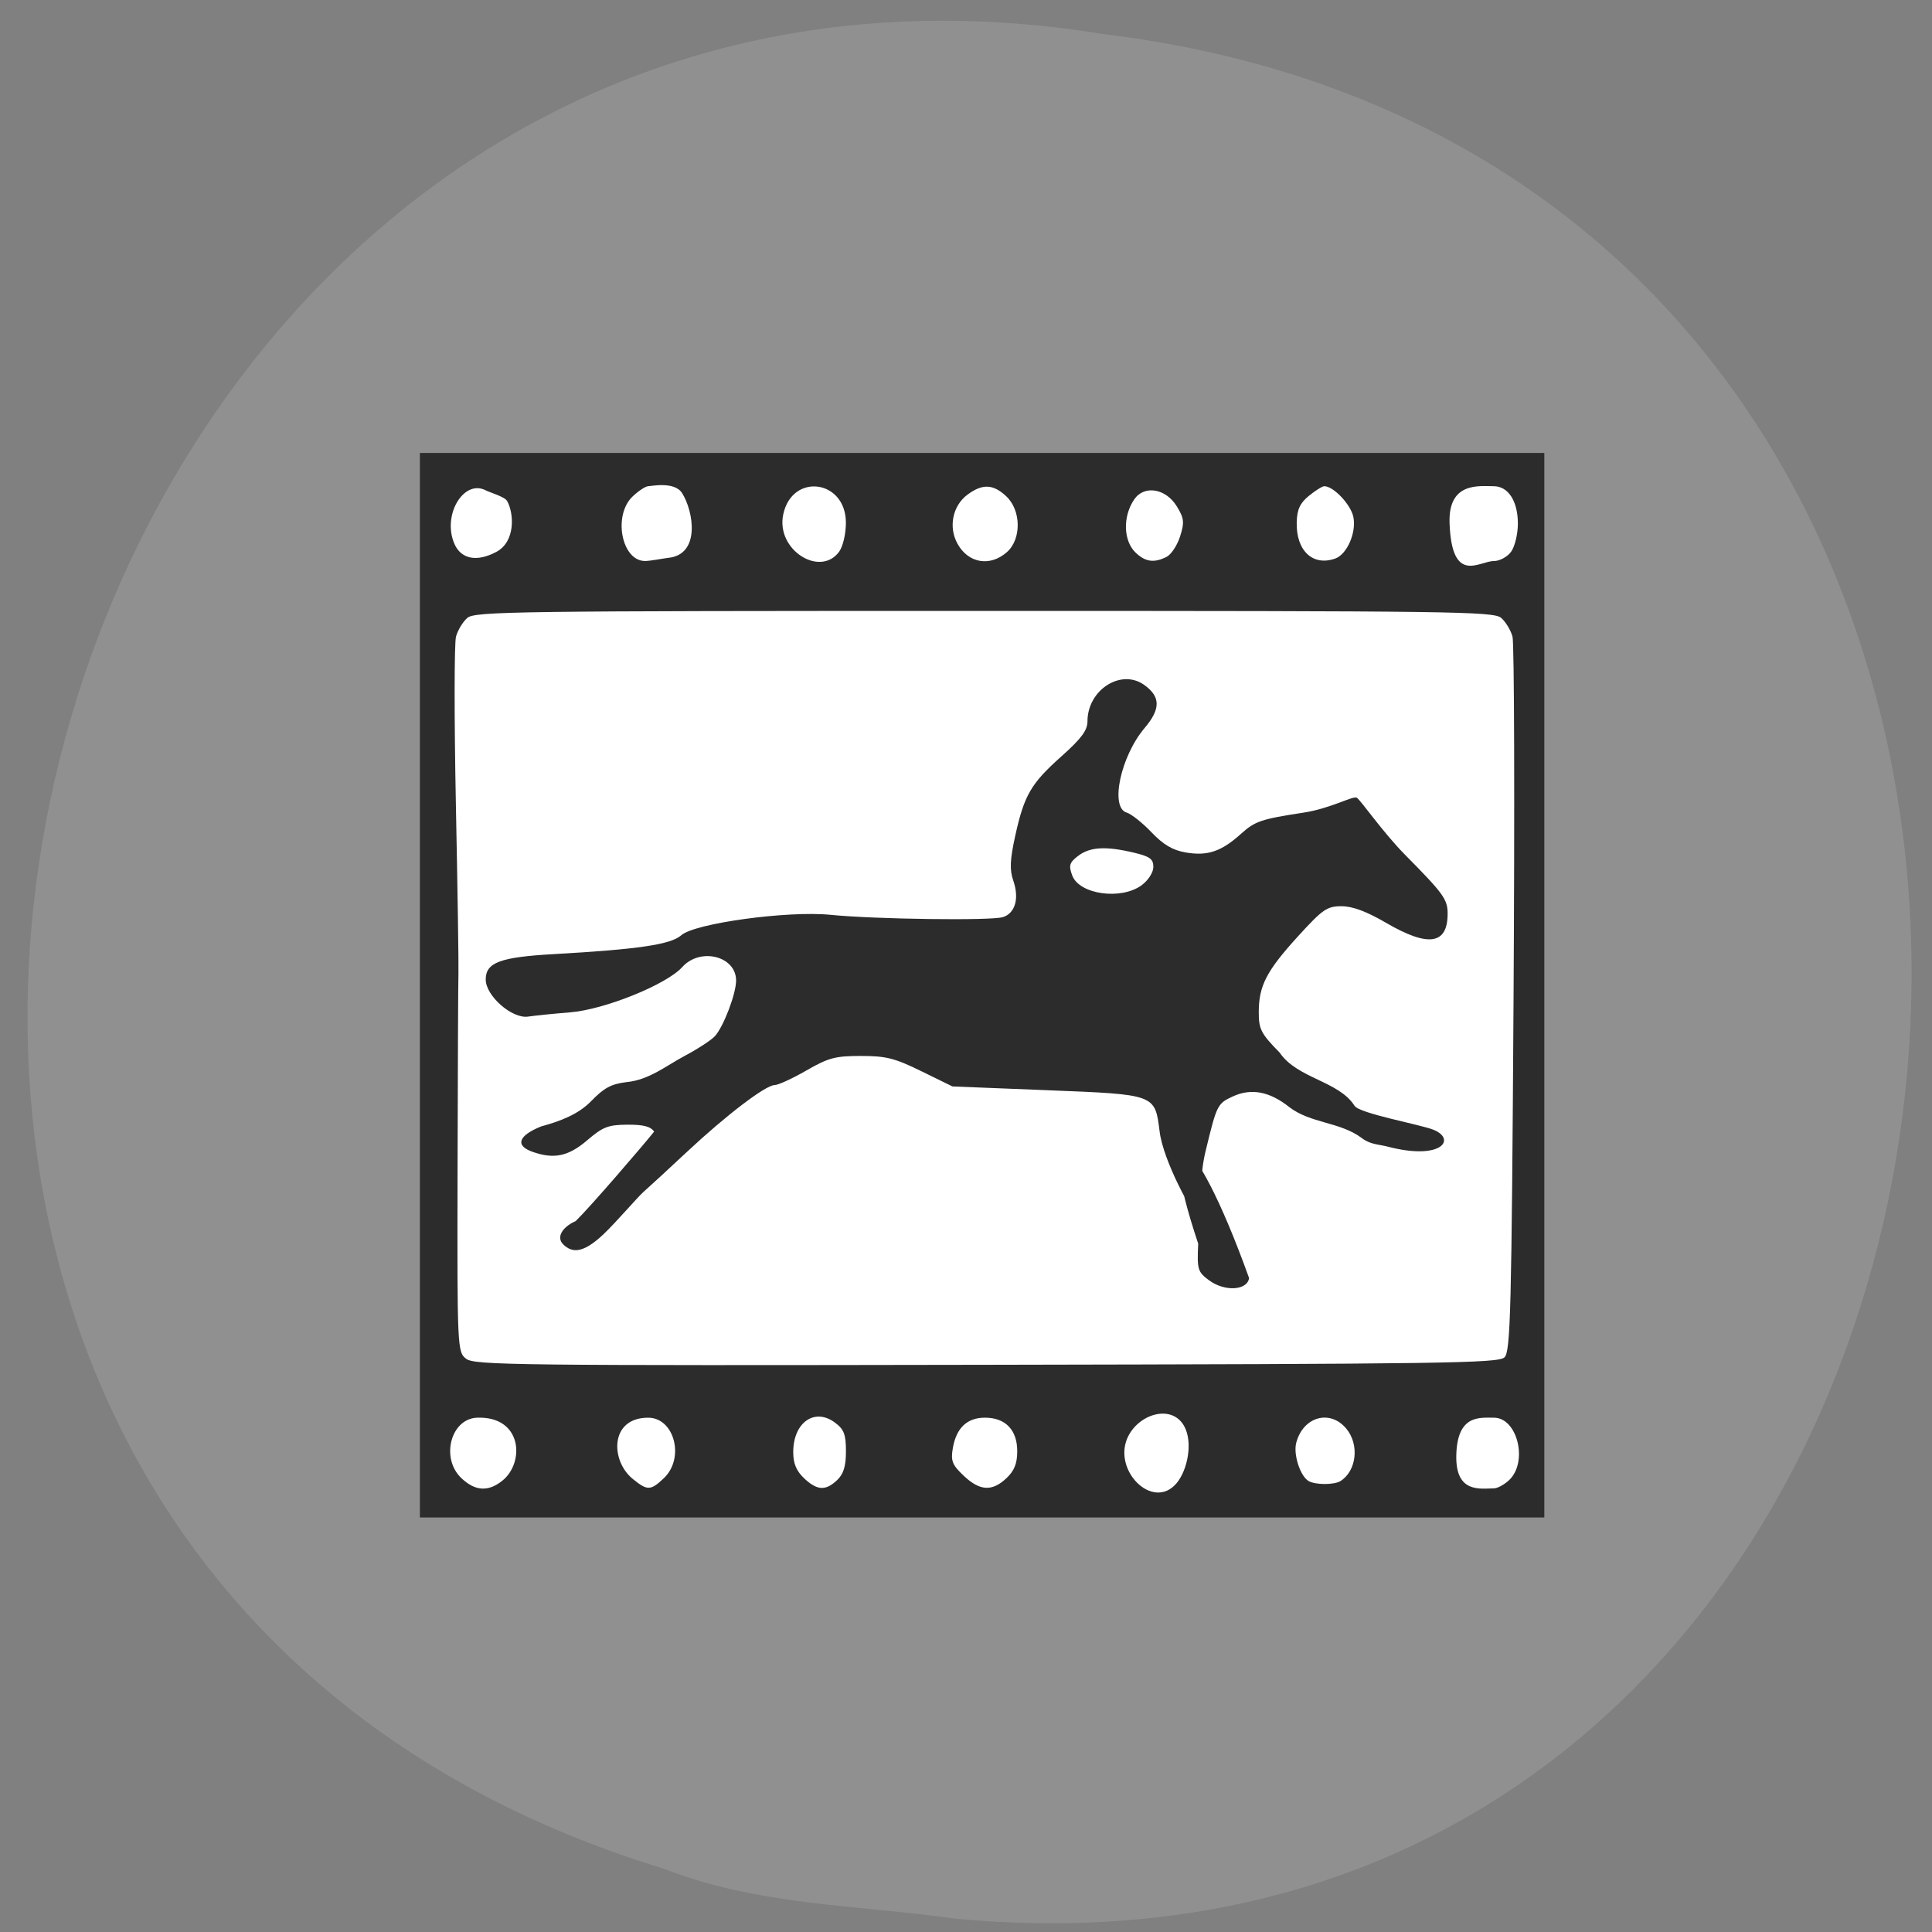 <svg xmlns="http://www.w3.org/2000/svg" viewBox="0 0 256 256"><rect x="0" y="0" width="256" height="256" fill="#808080" stroke="none"/><path d="m 126.44 254.22 c 153.08 14.54 177.13 -230.68 19.657 -249.72 -145.22 -23.602 -203.86 198.67 -58.12 243.12 c 12.395 4.871 25.579 4.777 38.464 6.594 z" fill="#909090" color="#000"/><rect width="143.13" height="135.43" x="58.43" y="63.05" rx="1.534" ry="2.332" fill="#fff"/><path d="m 159.02 -59.28 v -128 h 128 h 128 v 128 v 128 h -128 h -128 z m 18.821 119.11 c 5.081 -4.37 4.51 -15.499 -5.788 -15.11 -5.99 0.228 -8.39 9.735 -3.579 14.545 3.03 3.03 6.03 3.435 9.367 0.562 z m 36.724 -0.562 c 4.81 -4.81 2.415 -14.545 -3.579 -14.545 -8.78 0 -8.591 10.346 -3.511 14.716 3.34 2.873 4.064 2.856 7.09 -0.17 z m 39.455 0.455 c 1.459 -1.459 2 -3.333 2 -6.927 0 -4.071 -0.437 -5.271 -2.512 -6.903 -4.63 -3.642 -9.488 -0.008 -9.488 7.099 0 2.726 0.705 4.528 2.455 6.277 2.978 2.978 4.906 3.094 7.545 0.455 z m 38.545 -0.455 c 1.797 -1.797 2.455 -3.538 2.455 -6.5 0 -5.101 -2.688 -8.05 -7.345 -8.05 -4.077 0 -6.53 2.457 -7.321 7.33 -0.496 3.059 -0.139 4.02 2.466 6.624 3.687 3.687 6.481 3.856 9.746 0.592 z m 114.45 0.455 c 4.355 -4.355 1.895 -15 -3.466 -15 -3.289 0 -8.385 -0.776 -8.57 9.114 -0.172 9.168 5.565 7.886 8.536 7.886 0.825 0 2.4 -0.9 3.5 -2 z m -75.69 0.715 c 2.457 -3.123 3.74 -9.75 1.722 -13.652 -2.701 -5.223 -9.881 -3.185 -12.621 2.116 -4.179 8.08 5.43 18.49 10.899 11.537 z m 37.29 -0.48 c 3.675 -2.454 4.34 -8.77 1.327 -12.6 -3.712 -4.719 -9.834 -2.892 -11.405 3.404 -0.69 2.764 0.893 7.969 2.79 9.175 1.517 0.964 5.856 0.977 7.288 0.02 z m 37.33 -29.737 c 1.392 -1.392 1.625 -11.08 2.069 -86.03 0.275 -46.45 0.169 -85.74 -0.235 -87.3 -0.404 -1.558 -1.569 -3.587 -2.588 -4.51 -1.712 -1.549 -10.689 -1.677 -117.68 -1.677 -106.99 0 -115.97 0.128 -117.68 1.677 -1.019 0.922 -2.184 2.948 -2.588 4.5 -0.404 1.553 -0.418 19.589 -0.032 40.08 0.387 20.492 0.652 38.833 0.588 40.758 -0.063 1.925 -0.155 23.23 -0.203 47.34 -0.087 43.06 -0.052 43.868 1.964 45.5 1.89 1.53 11.25 1.644 118.43 1.444 104.18 -0.194 116.54 -0.381 117.95 -1.785 z m -67.28 -18.556 c -2.563 -2.02 -2.721 -2.585 -2.447 -8.799 -10.171 -32.11 -1.736 -30.898 11.589 8.286 c -0.43 3.01 -5.604 3.297 -9.143 0.513 z m -146.99 -8.609 c -1.629 -1.629 -0.388 -4.096 2.833 -5.632 3.269 -3.358 15.04 -17.809 17.84 -21.496 -0.798 -1.245 -2.447 -1.695 -6.11 -1.669 -4.358 0.032 -5.556 0.525 -9.126 3.75 -4.309 3.893 -7.607 4.613 -12.539 2.738 -3.914 -1.488 -3.125 -3.856 2.02 -6.06 4.49 -1.292 8.509 -2.946 11.372 -6.04 2.971 -3.25 4.616 -4.186 8.134 -4.631 5.071 -0.5 9.197 -4.051 13.02 -6.195 3.085 -1.723 6.272 -3.913 7.081 -4.867 1.98 -2.334 4.81 -10.195 4.81 -13.362 0 -5.884 -8.165 -8.04 -12.257 -3.238 -3.59 4.214 -17.685 10.223 -25.544 10.89 -3.685 0.313 -7.984 0.771 -9.554 1.019 -3.644 0.574 -9.646 -4.975 -9.646 -8.919 0 -4.092 3.26 -5.376 15.5 -6.105 19.258 -1.147 26.641 -2.302 29.02 -4.538 3.065 -2.88 24.25 -5.942 33.978 -4.911 10.07 1.068 36.601 1.441 39.25 0.553 2.818 -0.946 3.77 -4.521 2.35 -8.824 -0.84 -2.544 -0.737 -5.01 0.445 -10.68 2.052 -9.84 3.577 -12.613 10.55 -19.18 4.495 -4.234 5.907 -6.238 5.907 -8.382 0 -7.546 7.586 -12.738 12.87 -8.809 3.79 2.819 3.837 5.792 0.165 10.362 -5.48 6.82 -7.969 19.15 -4.113 20.369 1.057 0.336 3.596 2.463 5.642 4.728 2.711 3 4.819 4.319 7.772 4.859 5 0.914 8.138 -0.204 12.663 -4.515 3.149 -3 4.568 -3.506 14.15 -5.05 6.304 -1.014 11.265 -4.105 12.159 -3.598 0.83 0.471 5.826 8.205 11.1 13.836 8.653 9.237 9.591 10.611 9.591 14.05 0 7.44 -4.378 8.131 -14 2.212 -4.474 -2.753 -7.641 -3.999 -10.161 -3.999 -3.302 -0.001 -4.273 0.708 -9.895 7.225 -7.192 8.335 -8.944 11.917 -8.944 18.286 0 4.074 0.52 5.134 4.75 9.682 4.05 6.285 13.445 6.806 17.05 12.788 1.069 1.864 14.873 4.487 17.922 5.754 5.367 2.231 2 7.503 -10.412 4.068 -1.999 -0.553 -3.961 -0.47 -5.923 -2.105 -4.945 -3.861 -11.588 -3.465 -16.414 -7.372 -4.518 -3.802 -8.699 -4.631 -12.925 -2.564 -3.468 1.697 -3.612 2.01 -6.176 13.237 -2.623 11.495 1.622 18.809 -1.564 16.17 -1.365 -1.133 -8.01 -13.777 -8.87 -20.921 -1.09 -9.07 -0.802 -8.961 -25.56 -10 l -21.618 -0.911 l -7.08 -3.664 c -6.077 -3.145 -8.03 -3.664 -13.751 -3.664 -5.86 0 -7.371 0.426 -12.433 3.5 -3.169 1.925 -6.412 3.5 -7.206 3.5 -2.037 0 -10.978 7.186 -19.908 16 -4.179 4.125 -8.675 8.501 -9.992 9.724 -1.317 1.223 -6.01 7.06 -9.03 10.1 -5.03 5.05 -7.369 4.339 -9.195 2.514 z m 131.7 -86.41 c 1.487 -1.17 2.635 -3.078 2.635 -4.381 0 -1.897 -0.792 -2.508 -4.443 -3.427 -6.385 -1.608 -10.01 -1.386 -12.676 0.777 -2 1.622 -2.198 2.301 -1.352 4.707 1.613 4.586 11.176 5.99 15.836 2.325 z m -146.92 -80.15 c 4.426 -2.526 3.958 -9.36 2.431 -12.212 -0.563 -1.051 -3.84 -2.01 -4.965 -2.614 -4.514 -2.416 -9.207 4.744 -7.519 11.472 1.389 5.533 5.752 5.808 10.05 3.354 z m 39.05 1.457 c 7.44 -0.729 5.854 -11.125 3.222 -15.563 -1.73 -2.917 -7.12 -1.671 -7.72 -1.671 -0.6 0 -2.195 1.105 -3.545 2.455 -4.544 4.544 -2.52 15.568 2.852 15.53 1.206 -0.008 4.474 -0.68 5.191 -0.75 z m 38.945 -1.457 c 0.882 -1.259 1.557 -4.294 1.557 -7 0 -10.396 -12.252 -12.05 -14.262 -1.999 -1.707 8.535 8.374 15.183 12.706 8.999 z m 38.24 0.048 c 3.312 -3.112 3.24 -9.991 -0.14 -13.371 -2.99 -2.99 -5.45 -3.104 -8.873 -0.411 -3.365 2.647 -4.354 7.738 -2.282 11.745 2.461 4.758 7.442 5.657 11.295 2.038 z m 36.34 1.158 c 1.044 -0.559 2.426 -2.775 3.07 -4.925 1.016 -3.392 0.916 -4.348 -0.763 -7.234 -2.515 -4.323 -7.438 -5.153 -9.694 -1.634 -2.639 4.118 -2.476 9.976 0.357 12.809 2.225 2.225 4.195 2.501 7.03 0.984 z m 38.425 0.395 c 2.656 -1.019 4.797 -6.222 4.096 -9.957 -0.562 -2.995 -4.516 -7.422 -6.63 -7.422 -0.445 0 -2.01 1.037 -3.488 2.304 -2.027 1.743 -2.704 3.283 -2.784 6.327 -0.18 6.877 3.682 10.714 8.807 8.748 z m 39.988 -1.601 c 0.856 -1.222 1.557 -4.272 1.557 -6.777 0 -5.414 -2.191 -9 -5.5 -9 -3.309 0 -10.434 -1.114 -10.05 9 0.556 14.81 6.745 9 10.05 9 1.333 0 3.074 -0.982 3.943 -2.223 z" fill="#2c2c2c" transform="matrix(0.582 0 0 0.551 -36.912 163.21)"/></svg>